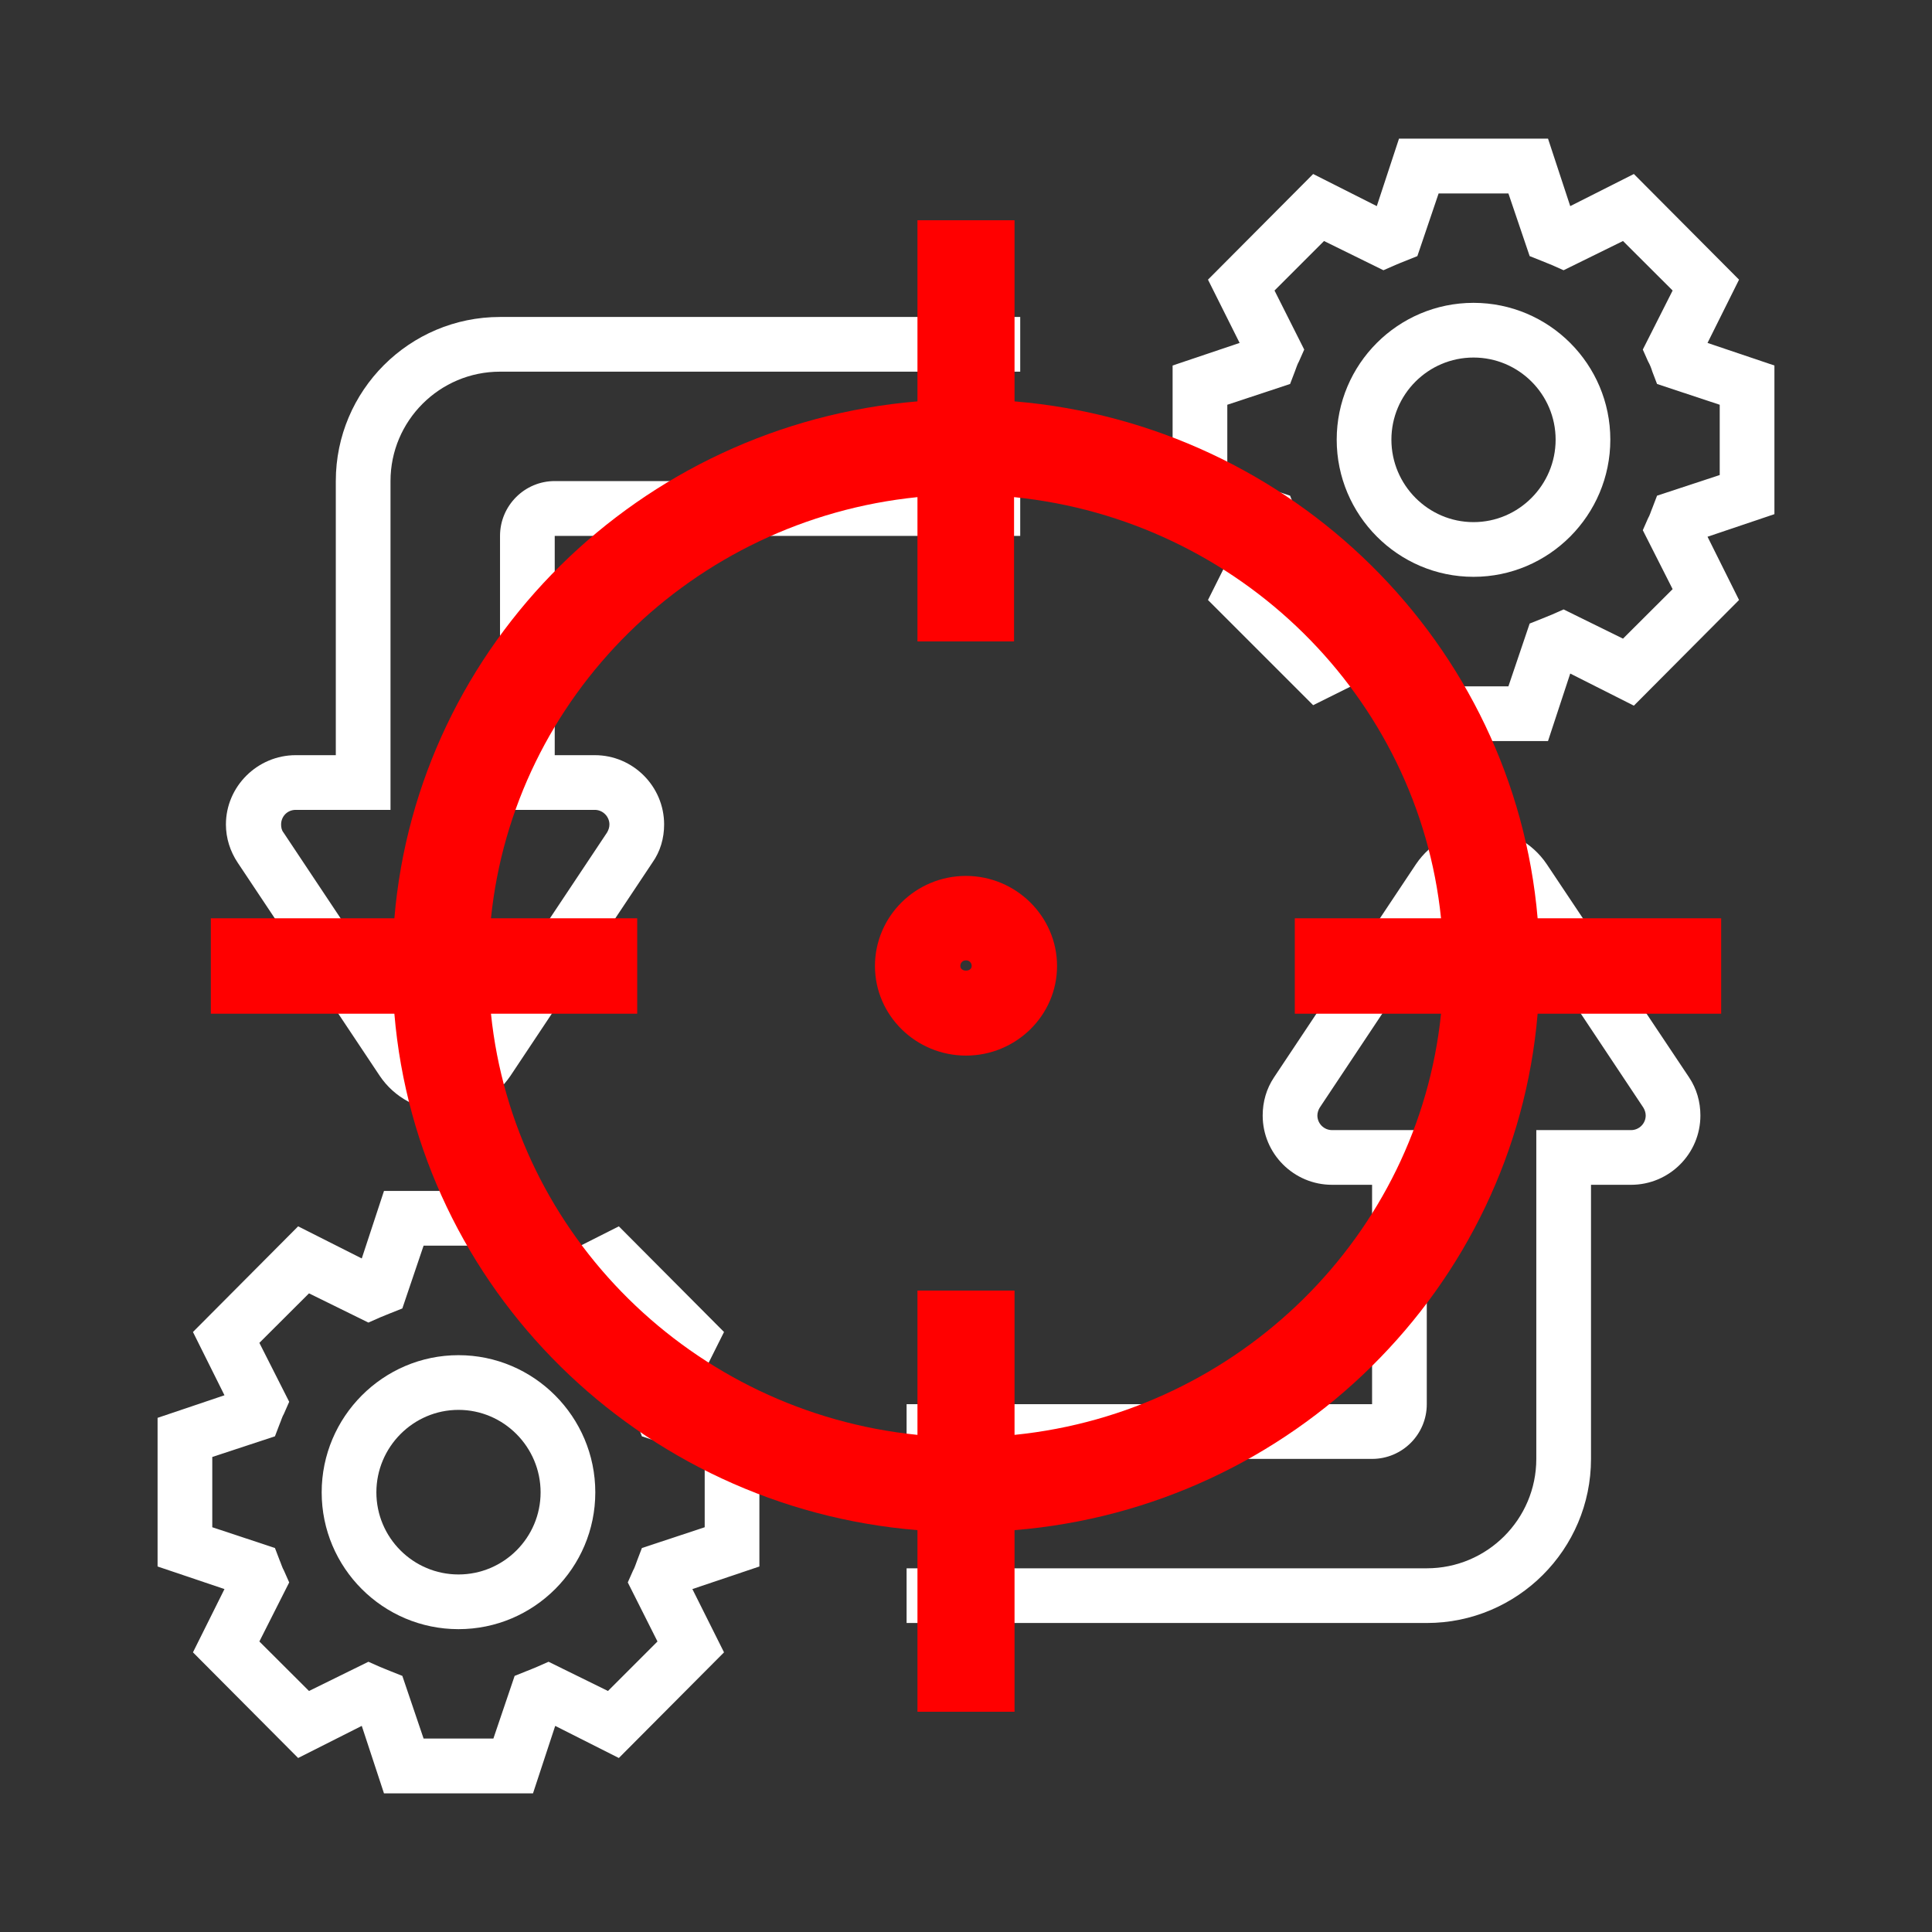 <?xml version="1.0" encoding="UTF-8"?>
<svg xmlns="http://www.w3.org/2000/svg" xmlns:xlink="http://www.w3.org/1999/xlink" width="16pt" height="16pt" viewBox="0 0 16 16" version="1.1">
<rect x="0" y="0" width="16" height="16" fill="#333333" stroke="none"/>
<g id="surface1">
<path style=" stroke:none;fill-rule:nonzero;fill:rgb(100%,100%,100%);fill-opacity:1;" d="M 14.695 3.027 L 14.141 2.84 L 14.402 2.316 L 13.531 1.441 L 13.004 1.707 L 12.82 1.148 L 11.586 1.148 L 11.402 1.707 L 10.875 1.441 L 10.004 2.316 L 10.266 2.84 L 9.711 3.027 L 9.711 4.258 L 10.266 4.445 L 10.004 4.969 L 10.875 5.84 L 11.402 5.578 L 11.586 6.137 L 12.82 6.137 L 13.004 5.578 L 13.531 5.844 L 14.402 4.969 L 14.141 4.445 L 14.695 4.258 Z M 14.242 3.934 L 13.723 4.105 L 13.684 4.207 C 13.672 4.234 13.664 4.266 13.648 4.293 L 13.605 4.391 L 13.852 4.879 L 13.441 5.289 L 12.949 5.047 L 12.852 5.09 C 12.824 5.102 12.797 5.113 12.766 5.125 L 12.668 5.164 L 12.492 5.684 L 11.914 5.684 L 11.738 5.164 L 11.641 5.125 C 11.609 5.113 11.582 5.102 11.555 5.09 L 11.457 5.047 L 10.965 5.289 L 10.555 4.879 L 10.801 4.391 L 10.758 4.293 C 10.742 4.266 10.73 4.234 10.723 4.207 L 10.684 4.105 L 10.164 3.934 L 10.164 3.352 L 10.684 3.18 L 10.723 3.078 C 10.734 3.051 10.742 3.02 10.758 2.992 L 10.801 2.895 L 10.555 2.406 L 10.965 1.996 L 11.457 2.238 L 11.555 2.195 C 11.582 2.184 11.609 2.172 11.641 2.16 L 11.738 2.121 L 11.914 1.602 L 12.492 1.602 L 12.668 2.121 L 12.766 2.16 C 12.797 2.172 12.824 2.184 12.852 2.195 L 12.949 2.238 L 13.441 1.996 L 13.852 2.406 L 13.605 2.895 L 13.648 2.992 C 13.664 3.02 13.676 3.051 13.684 3.078 L 13.723 3.18 L 14.242 3.352 Z M 14.242 3.934 "/>
<path style=" stroke:none;fill-rule:nonzero;fill:rgb(100%,100%,100%);fill-opacity:1;" d="M 12.203 2.508 C 11.578 2.508 11.07 3.016 11.07 3.641 C 11.07 4.266 11.578 4.777 12.203 4.777 C 12.828 4.777 13.336 4.266 13.336 3.641 C 13.336 3.016 12.828 2.508 12.203 2.508 Z M 12.203 4.324 C 11.828 4.324 11.523 4.016 11.523 3.641 C 11.523 3.266 11.828 2.961 12.203 2.961 C 12.578 2.961 12.883 3.266 12.883 3.641 C 12.883 4.016 12.578 4.324 12.203 4.324 Z M 12.203 4.324 "/>
<path style=" stroke:none;fill-rule:nonzero;fill:rgb(100%,100%,100%);fill-opacity:1;" d="M 5.996 11.031 L 5.125 10.156 L 4.598 10.422 L 4.414 9.863 L 3.18 9.863 L 2.996 10.422 L 2.469 10.156 L 1.598 11.031 L 1.859 11.555 L 1.305 11.742 L 1.305 12.973 L 1.859 13.16 L 1.598 13.684 L 2.469 14.559 L 2.996 14.293 L 3.18 14.852 L 4.414 14.852 L 4.598 14.293 L 5.125 14.559 L 5.996 13.684 L 5.734 13.16 L 6.289 12.973 L 6.289 11.742 L 5.734 11.555 Z M 5.836 12.066 L 5.836 12.648 L 5.316 12.82 L 5.277 12.922 C 5.266 12.949 5.258 12.98 5.242 13.008 L 5.199 13.105 L 5.445 13.594 L 5.035 14.004 L 4.543 13.762 L 4.445 13.805 C 4.418 13.816 4.391 13.828 4.359 13.84 L 4.262 13.879 L 4.086 14.398 L 3.508 14.398 L 3.332 13.879 L 3.234 13.84 C 3.203 13.828 3.176 13.816 3.148 13.805 L 3.051 13.762 L 2.559 14.004 L 2.148 13.594 L 2.395 13.105 L 2.352 13.008 C 2.336 12.98 2.328 12.949 2.316 12.922 L 2.277 12.82 L 1.758 12.648 L 1.758 12.066 L 2.277 11.895 L 2.316 11.793 C 2.328 11.766 2.336 11.734 2.352 11.707 L 2.395 11.609 L 2.148 11.121 L 2.559 10.711 L 3.051 10.953 L 3.148 10.91 C 3.176 10.898 3.203 10.887 3.234 10.875 L 3.332 10.836 L 3.508 10.316 L 4.086 10.316 L 4.262 10.836 L 4.359 10.875 C 4.391 10.887 4.418 10.898 4.445 10.91 L 4.543 10.953 L 5.035 10.711 L 5.445 11.121 L 5.199 11.609 L 5.242 11.707 C 5.258 11.734 5.27 11.766 5.277 11.793 L 5.316 11.895 Z M 5.836 12.066 "/>
<path style=" stroke:none;fill-rule:nonzero;fill:rgb(100%,100%,100%);fill-opacity:1;" d="M 3.797 11.223 C 3.172 11.223 2.664 11.734 2.664 12.359 C 2.664 12.984 3.172 13.492 3.797 13.492 C 4.422 13.492 4.93 12.984 4.93 12.359 C 4.93 11.734 4.422 11.223 3.797 11.223 Z M 3.797 13.039 C 3.422 13.039 3.117 12.734 3.117 12.359 C 3.117 11.984 3.422 11.676 3.797 11.676 C 4.172 11.676 4.477 11.984 4.477 12.359 C 4.477 12.734 4.172 13.039 3.797 13.039 Z M 3.797 13.039 "/>
<path style=" stroke:none;fill-rule:nonzero;fill:rgb(100%,100%,100%);fill-opacity:1;" d="M 12.809 7.156 C 12.688 6.977 12.488 6.867 12.27 6.867 C 12.051 6.867 11.848 6.977 11.727 7.156 L 10.551 8.922 C 10.488 9.016 10.457 9.125 10.457 9.238 C 10.457 9.555 10.715 9.812 11.031 9.812 L 11.363 9.812 L 11.363 11.629 L 7.508 11.629 L 7.508 12.082 L 11.363 12.082 C 11.613 12.082 11.816 11.879 11.816 11.629 L 11.816 9.359 L 11.031 9.359 C 10.965 9.359 10.91 9.305 10.91 9.238 C 10.91 9.215 10.918 9.191 10.93 9.172 L 12.105 7.406 C 12.18 7.297 12.359 7.297 12.434 7.406 L 13.609 9.172 C 13.621 9.191 13.629 9.215 13.629 9.238 C 13.629 9.305 13.574 9.359 13.508 9.359 L 12.723 9.359 L 12.723 12.082 C 12.723 12.582 12.316 12.988 11.816 12.988 L 7.508 12.988 L 7.508 13.441 L 11.816 13.441 C 12.566 13.441 13.176 12.832 13.176 12.082 L 13.176 9.812 L 13.508 9.812 C 13.824 9.812 14.082 9.555 14.082 9.238 C 14.082 9.125 14.051 9.016 13.988 8.922 Z M 12.809 7.156 "/>
<path style=" stroke:none;fill-rule:nonzero;fill:rgb(100%,100%,100%);fill-opacity:1;" d="M 3.145 8.91 C 3.266 9.09 3.469 9.199 3.688 9.199 C 3.906 9.199 4.105 9.09 4.227 8.91 L 5.402 7.145 C 5.469 7.051 5.5 6.941 5.5 6.828 C 5.5 6.512 5.242 6.254 4.926 6.254 L 4.594 6.254 L 4.594 4.438 L 8.449 4.438 L 8.449 3.984 L 4.594 3.984 C 4.344 3.984 4.141 4.188 4.141 4.438 L 4.141 6.707 L 4.926 6.707 C 4.992 6.707 5.047 6.762 5.047 6.828 C 5.047 6.852 5.039 6.875 5.027 6.895 L 3.852 8.66 C 3.777 8.77 3.594 8.77 3.523 8.66 L 2.348 6.895 C 2.332 6.875 2.328 6.852 2.328 6.828 C 2.328 6.762 2.379 6.707 2.449 6.707 L 3.234 6.707 L 3.234 3.984 C 3.234 3.484 3.641 3.078 4.141 3.078 L 8.449 3.078 L 8.449 2.625 L 4.141 2.625 C 3.391 2.625 2.781 3.234 2.781 3.984 L 2.781 6.254 L 2.449 6.254 C 2.133 6.254 1.871 6.512 1.871 6.828 C 1.871 6.941 1.906 7.051 1.969 7.145 Z M 3.145 8.91 "/>
<path style=" stroke:none;fill-rule:nonzero;fill:rgb(100%,0%,0%);fill-opacity:1;" d="M 8.402 3.324 L 8.402 1.824 L 7.598 1.824 L 7.598 3.324 C 5.297 3.516 3.457 5.332 3.266 7.605 L 1.746 7.605 L 1.746 8.395 L 3.266 8.395 C 3.457 10.668 5.297 12.484 7.598 12.672 L 7.598 14.176 L 8.402 14.176 L 8.402 12.672 C 10.703 12.484 12.543 10.668 12.734 8.395 L 14.254 8.395 L 14.254 7.605 L 12.734 7.605 C 12.539 5.332 10.703 3.516 8.402 3.324 Z M 8.402 11.883 L 8.402 10.688 L 7.598 10.688 L 7.598 11.883 C 5.738 11.695 4.254 10.23 4.066 8.395 L 5.277 8.395 L 5.277 7.605 L 4.066 7.605 C 4.254 5.766 5.738 4.305 7.598 4.117 L 7.598 5.312 L 8.398 5.312 L 8.398 4.117 C 10.262 4.305 11.746 5.77 11.934 7.605 L 10.723 7.605 L 10.723 8.395 L 11.934 8.395 C 11.746 10.23 10.262 11.695 8.402 11.883 Z M 8.402 11.883 "/>
<path style=" stroke:none;fill-rule:nonzero;fill:rgb(100%,0%,0%);fill-opacity:1;" d="M 8 7.254 C 7.582 7.254 7.246 7.59 7.246 8 C 7.246 8.41 7.586 8.742 8 8.742 C 8.414 8.742 8.754 8.41 8.754 8 C 8.754 7.59 8.414 7.254 8 7.254 Z M 7.953 8 C 7.953 7.973 7.973 7.953 8 7.953 C 8.027 7.953 8.047 7.973 8.047 8 C 8.047 8.051 7.953 8.051 7.953 8 Z M 7.953 8 "/>
</g>
</svg>
